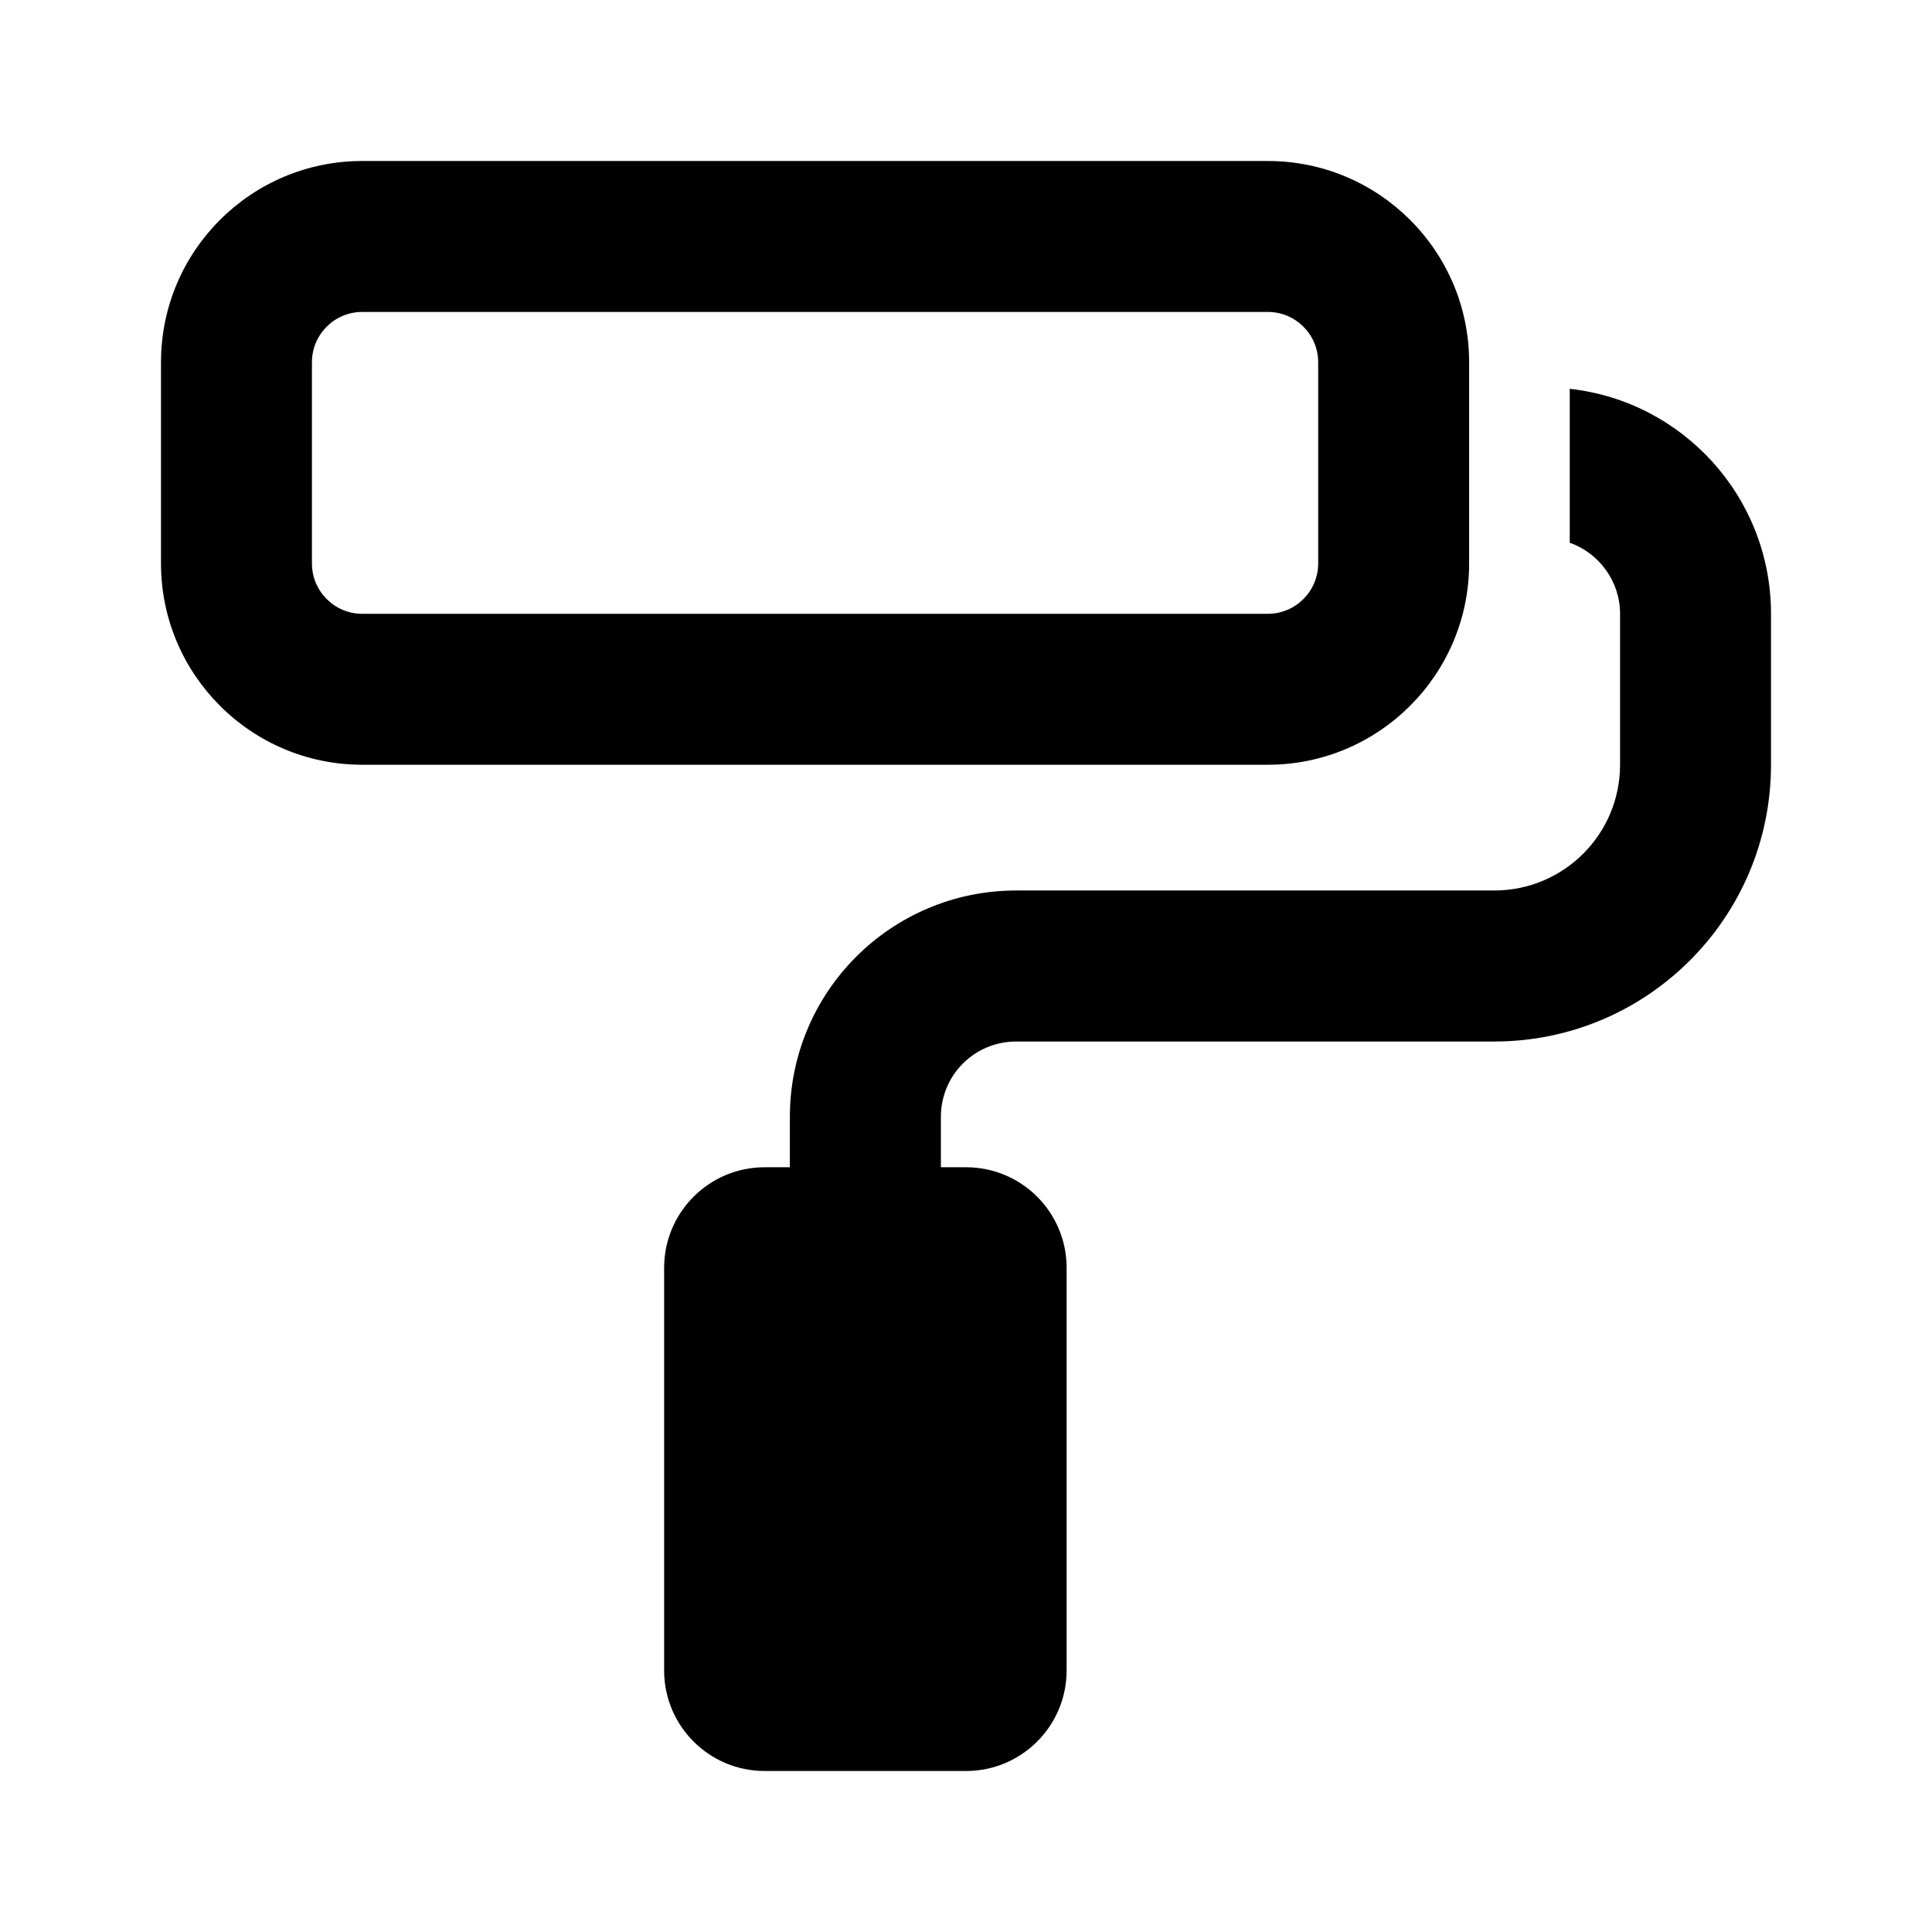 <?xml version="1.0" encoding="UTF-8"?>
<svg width="24px" height="24px" viewBox="0 0 24 24" version="1.1"
    xmlns="http://www.w3.org/2000/svg"
    xmlns:xlink="http://www.w3.org/1999/xlink">
    <g id="UI-Kit" stroke="none" stroke-width="1" fill-rule="evenodd">
        <g id="Icons" transform="translate(-136, -112)">
            <g id="Row-1" transform="translate(40, 112)">
                <g id="Icon/paintroller" transform="translate(98, 2)">
                    <path d="M13.75,0 C15.129,0 16.25,1.119 16.25,2.5 L16.25,5 C16.25,6.379 15.129,7.5 13.75,7.5 L2.5,7.5 C1.119,7.5 0,6.379 0,5 L0,2.5 C0,1.119 1.119,0 2.5,0 L13.75,0 Z M13.75,1.875 L2.5,1.875 C2.155,1.875 1.875,2.155 1.875,2.5 L1.875,5 C1.875,5.344 2.155,5.625 2.5,5.625 L13.75,5.625 C14.094,5.625 14.375,5.344 14.375,5 L14.375,2.5 C14.375,2.155 14.094,1.875 13.75,1.875 Z M6.25,13.75 C6.25,13.059 6.809,12.5 7.5,12.5 L7.812,12.5 L7.812,11.875 C7.812,10.32 9.07,9.062 10.625,9.062 L16.562,9.062 C17.426,9.062 18.125,8.363 18.125,7.5 L18.125,5.625 C18.125,5.219 17.863,4.871 17.5,4.742 L17.5,2.83 C18.906,2.985 20,4.176 20,5.625 L20,7.5 C20,9.398 18.461,10.938 16.562,10.938 L10.625,10.938 C10.105,10.938 9.688,11.355 9.688,11.875 L9.688,12.5 L10,12.5 C10.691,12.5 11.25,13.059 11.25,13.75 L11.25,18.75 C11.25,19.441 10.691,20 10,20 L7.5,20 C6.809,20 6.25,19.441 6.25,18.75 L6.25,13.75 Z" id="🎨-Icon-Сolor"></path>
                </g>
            </g>
        </g>
    </g>
</svg>
